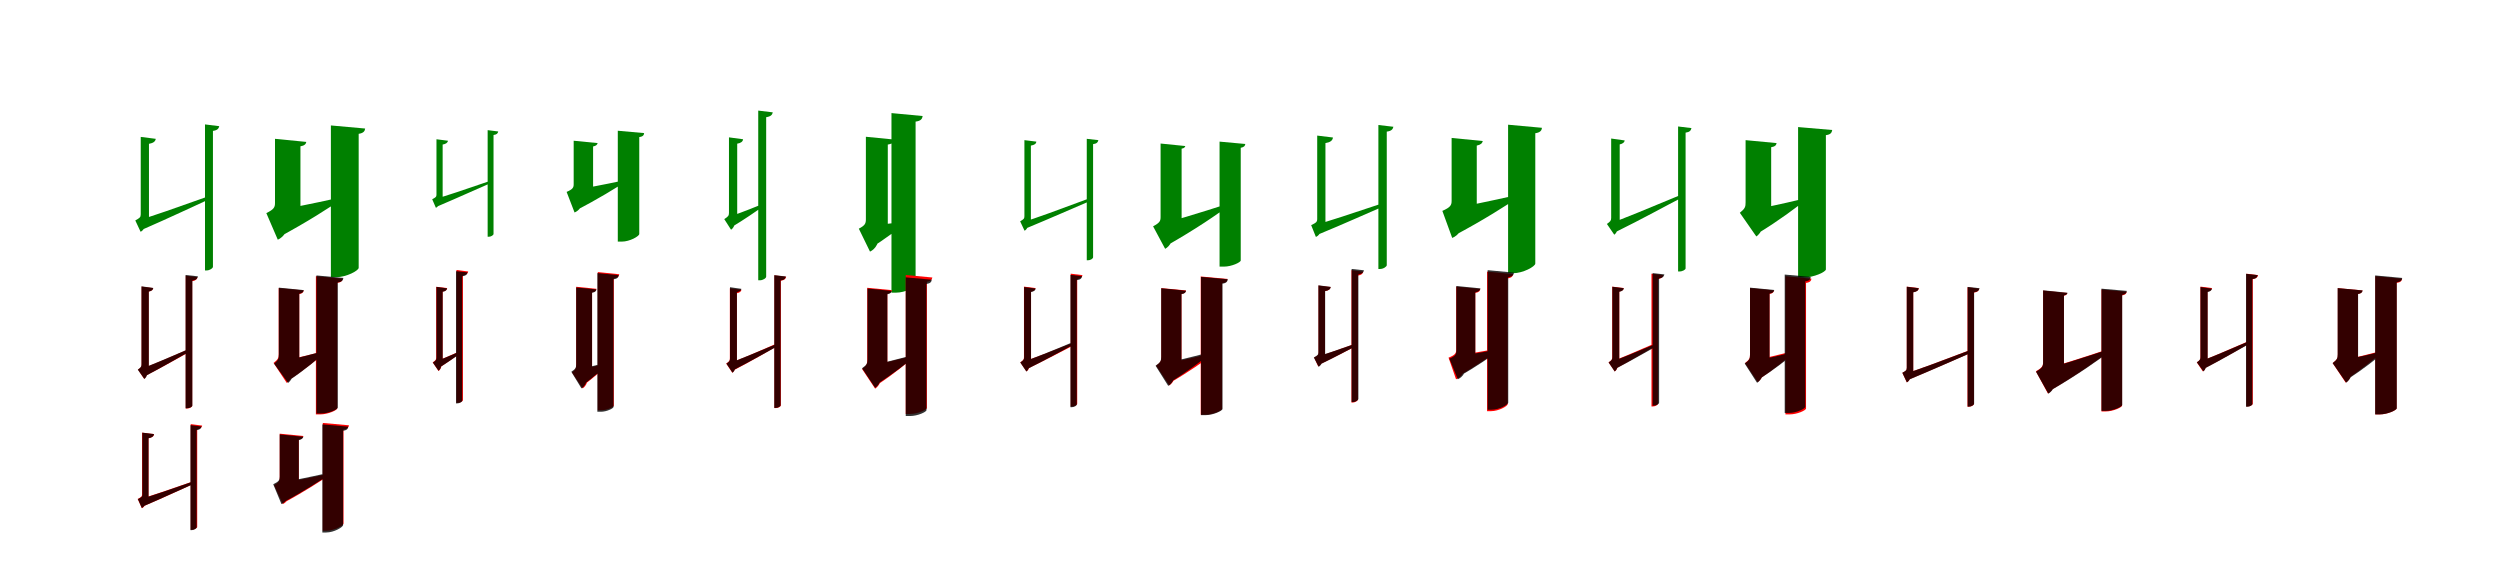 <?xml version="1.0" encoding="UTF-8"?>
<svg width="1700" height="400" xmlns="http://www.w3.org/2000/svg">
<rect width="100%" height="100%" fill="white"/>
<g fill="green" transform="translate(100 100) scale(0.1 -0.1)"><path d="M-0.0 -0.0H-43.0V-457.0C-43.0 -477.0 -49.0 -482.0 -80.0 -499.0L-44.0 -576.0C-29.0 -570.0 -3.0 -542.0 -16.0 -500.0L-37.0 -522.0L13.0 -508.0V-8.0ZM59.0 56.0 -43.0 69.0V-24.0H13.0V22.0C42.0 27.0 57.0 38.0 59.0 56.0ZM-62.0 -498.0 -29.0 -560.0C155.0 -480.0 321.0 -401.0 420.0 -356.0L414.0 -336.0C215.0 -407.0 20.0 -476.0 -62.0 -498.0ZM491.0 142.0 394.0 154.0V-839.0H405.0C426.0 -839.0 448.0 -824.0 448.0 -814.0V110.0C478.0 114.0 487.0 125.0 491.0 142.0Z"/></g>
<g fill="green" transform="translate(200 100) scale(0.1 -0.1)"><path d="M0.0 0.0H-130.0V-380.0C-130.0 -409.0 -137.0 -424.0 -189.0 -449.0L-111.0 -630.0C-72.0 -613.0 -25.0 -561.0 -38.0 -455.0L-114.0 -509.0L43.0 -464.0V-25.0ZM83.0 35.0 -130.0 56.0V-38.0H43.0V5.0C71.0 10.0 80.0 20.0 83.0 35.0ZM-161.0 -437.0 -106.0 -614.0C89.0 -510.0 243.0 -410.0 324.0 -354.0L322.0 -341.0C122.0 -386.0 -81.0 -426.0 -161.0 -437.0ZM483.0 126.0 250.0 147.0V-885.0H285.0C356.0 -885.0 439.0 -840.0 439.0 -821.0V90.0C473.0 95.0 481.0 109.0 483.0 126.0Z"/></g>
<g fill="green" transform="translate(300 100) scale(0.1 -0.1)"><path d="M0.0 0.0H-32.0V-324.0C-32.0 -339.0 -37.0 -342.0 -61.0 -355.0L-36.0 -413.0C-25.0 -409.0 -5.0 -389.0 -14.0 -357.0L-29.0 -373.0L10.0 -363.0V-6.0ZM46.0 43.0 -32.0 53.0V-16.0H10.0V17.0C32.0 21.0 44.0 29.0 46.0 43.0ZM-46.0 -354.0 -22.0 -402.0C124.0 -340.0 255.0 -280.0 334.0 -246.0L330.0 -231.0C172.0 -285.0 18.0 -338.0 -46.0 -354.0ZM388.0 106.0 316.0 115.0V-610.0H324.0C340.0 -610.0 356.0 -598.0 356.0 -591.0V82.0C379.0 85.0 385.0 93.0 388.0 106.0Z"/></g>
<g fill="green" transform="translate(400 100) scale(0.1 -0.1)"><path d="M0.0 0.0H-99.0V-253.0C-99.0 -275.0 -105.0 -287.0 -147.0 -305.0L-93.0 -445.0C-63.0 -433.0 -25.0 -395.0 -33.0 -313.0L-92.0 -353.0L33.0 -321.0V-19.0ZM64.0 27.0 -99.0 43.0V-27.0H33.0V4.0C54.0 8.0 61.0 16.0 64.0 27.0ZM-126.0 -296.0 -90.0 -434.0C67.0 -354.0 190.0 -277.0 256.0 -234.0L255.0 -224.0C97.0 -258.0 -64.0 -288.0 -126.0 -296.0ZM380.0 95.0 201.0 111.0V-643.0H228.0C283.0 -643.0 347.0 -606.0 347.0 -591.0V68.0C373.0 71.0 379.0 82.0 380.0 95.0Z"/></g>
<g fill="green" transform="translate(500 100) scale(0.1 -0.1)"><path d="M0.0 0.0H-43.0V-448.0C-43.0 -467.0 -49.0 -473.0 -75.0 -490.0L-29.0 -562.0C-15.0 -554.0 7.0 -524.0 -8.0 -485.0L-30.0 -507.0L13.0 -496.0V-8.0ZM53.0 53.0 -43.0 66.0V-28.0H13.0V23.0C38.0 27.0 51.0 37.0 53.0 53.0ZM-64.0 -482.0 -21.0 -542.0C59.0 -494.0 142.0 -437.0 176.0 -412.0L169.0 -394.0C77.0 -432.0 -19.0 -467.0 -64.0 -482.0ZM255.0 236.0 156.0 248.0V-906.0H167.0C188.0 -906.0 210.0 -892.0 210.0 -881.0V203.0C242.0 208.0 251.0 219.0 255.0 236.0Z"/></g>
<g fill="green" transform="translate(600 100) scale(0.1 -0.1)"><path d="M0.0 0.0H-112.0V-491.0C-112.0 -520.0 -118.0 -533.0 -160.0 -555.0L-84.0 -711.0C-50.0 -696.0 -9.0 -647.0 -24.0 -556.0L-89.0 -604.0L37.0 -573.0V-22.0ZM81.0 51.0 -112.0 70.0V-24.0H37.0V17.0C69.0 22.0 79.0 34.0 81.0 51.0ZM-133.0 -538.0 -84.0 -690.0C19.0 -625.0 112.0 -554.0 155.0 -520.0V-507.0C37.0 -523.0 -83.0 -535.0 -133.0 -538.0ZM274.0 211.0 62.0 231.0V-990.0H94.0C156.0 -990.0 226.0 -952.0 226.0 -936.0V173.0C263.0 178.0 271.0 192.0 274.0 211.0Z"/></g>
<g fill="green" transform="translate(700 100) scale(0.1 -0.1)"><path d="M-0.0 -0.0H-34.0V-470.0C-34.0 -487.0 -39.0 -491.0 -63.0 -505.0L-33.0 -569.0C-22.0 -564.0 -1.0 -540.0 -11.0 -507.0L-28.0 -525.0L10.0 -512.0V-6.0ZM47.0 37.0 -34.0 47.0V-27.0H10.0V10.0C34.0 14.0 46.0 22.0 47.0 37.0ZM-48.0 -511.0 -30.0 -556.0C148.0 -482.0 309.0 -411.0 412.0 -367.0L407.0 -349.0C213.0 -421.0 28.0 -490.0 -48.0 -511.0ZM469.0 47.0 390.0 56.0V-770.0H398.0C415.0 -770.0 433.0 -759.0 433.0 -749.0V20.0C458.0 23.0 465.0 32.0 469.0 47.0Z"/></g>
<g fill="green" transform="translate(800 100) scale(0.1 -0.1)"><path d="M0.0 0.0H-108.0V-476.0C-108.0 -503.0 -114.0 -515.0 -159.0 -539.0L-77.0 -692.0C-45.0 -675.0 -8.0 -625.0 -26.0 -535.0L-92.0 -585.0L35.0 -539.0V-21.0ZM60.0 7.0 -108.0 24.0V-52.0H35.0V-11.0C53.0 -8.0 58.0 -1.0 60.0 7.0ZM-134.0 -530.0 -71.0 -673.0C130.0 -559.0 281.0 -456.0 361.0 -394.0L358.0 -383.0C155.0 -449.0 -52.0 -511.0 -134.0 -530.0ZM468.0 21.0 293.0 37.0V-813.0H323.0C375.0 -813.0 437.0 -784.0 437.0 -771.0V-5.0C460.0 -1.0 467.0 9.0 468.0 21.0Z"/></g>
<g fill="green" transform="translate(900 100) scale(0.1 -0.1)"><path d="M0.0 -0.0H-43.0V-488.0C-43.0 -509.0 -49.0 -514.0 -84.0 -531.0L-52.0 -611.0C-37.0 -606.0 -7.0 -579.0 -19.0 -534.0L-40.0 -557.0L13.0 -542.0V-8.0ZM64.0 65.0 -43.0 78.0V-20.0H13.0V27.0C45.0 32.0 62.0 44.0 64.0 65.0ZM-64.0 -531.0 -35.0 -594.0C145.0 -520.0 312.0 -444.0 410.0 -402.0L405.0 -381.0C208.0 -447.0 16.0 -511.0 -64.0 -531.0ZM475.0 138.0 373.0 150.0V-829.0H385.0C407.0 -829.0 430.0 -813.0 430.0 -803.0V105.0C461.0 109.0 471.0 120.0 475.0 138.0Z"/></g>
<g fill="green" transform="translate(1000 100) scale(0.1 -0.1)"><path d="M0.0 0.0H-129.0V-366.0C-129.0 -395.0 -137.0 -410.0 -192.0 -434.0L-125.0 -618.0C-86.0 -603.0 -36.0 -553.0 -45.0 -447.0L-121.0 -499.0L42.0 -456.0V-25.0ZM83.0 41.0 -129.0 62.0V-37.0H42.0V10.0C70.0 16.0 79.0 26.0 83.0 41.0ZM-161.0 -423.0 -115.0 -604.0C86.0 -498.0 248.0 -394.0 332.0 -337.0L330.0 -323.0C127.0 -369.0 -81.0 -412.0 -161.0 -423.0ZM485.0 131.0 255.0 152.0V-858.0H288.0C357.0 -858.0 440.0 -812.0 440.0 -792.0V94.0C475.0 99.0 484.0 114.0 485.0 131.0Z"/></g>
<g fill="green" transform="translate(1100 100) scale(0.1 -0.1)"><path d="M0.0 0.0H-44.0V-482.0C-44.0 -501.0 -50.0 -506.0 -73.0 -523.0L-23.0 -596.0C-9.0 -587.0 10.0 -556.0 -5.0 -518.0L-28.0 -542.0L14.0 -522.0V-9.0ZM48.0 45.0 -44.0 58.0V-29.0H14.0V18.0C36.0 23.0 46.0 32.0 48.0 45.0ZM-62.0 -523.0 -20.0 -581.0C173.0 -486.0 338.0 -394.0 438.0 -343.0L430.0 -325.0C224.0 -411.0 23.0 -494.0 -62.0 -523.0ZM502.0 129.0 411.0 140.0V-846.0H421.0C441.0 -846.0 462.0 -834.0 462.0 -825.0V98.0C490.0 102.0 498.0 112.0 502.0 129.0Z"/></g>
<g fill="green" transform="translate(1200 100) scale(0.1 -0.1)"><path d="M0.0 0.0H-130.0V-376.0C-130.0 -406.0 -133.0 -418.0 -169.0 -447.0L-57.0 -608.0C-24.0 -585.0 11.0 -527.0 -13.0 -430.0L-82.0 -488.0L44.0 -427.0V-26.0ZM81.0 27.0 -130.0 47.0V-41.0H44.0V-1.0C70.0 3.0 78.0 12.0 81.0 27.0ZM-142.0 -438.0 -48.0 -588.0C103.0 -496.0 216.0 -410.0 277.0 -361.0L275.0 -349.0C101.0 -391.0 -68.0 -426.0 -142.0 -438.0ZM459.0 116.0 227.0 136.0V-887.0H264.0C336.0 -887.0 416.0 -848.0 416.0 -832.0V81.0C449.0 85.0 456.0 98.0 459.0 116.0Z"/></g>
<g fill="red" transform="translate(100 200) scale(0.1 -0.1)"><path d="M0.0 0.0H-37.0V-478.0C-37.0 -495.0 -41.0 -500.0 -62.0 -513.0L-20.0 -576.0C-8.0 -568.0 9.0 -542.0 -4.0 -509.0L-23.0 -530.0L11.0 -515.0V-7.0ZM42.0 41.0 -37.0 51.0V-25.0H11.0V17.0C31.0 21.0 40.0 29.0 42.0 41.0ZM-54.0 -514.0 -21.0 -561.0C112.0 -493.0 232.0 -423.0 300.0 -386.0L293.0 -370.0C149.0 -433.0 7.0 -493.0 -54.0 -514.0ZM343.0 115.0 263.0 125.0V-778.0H272.0C289.0 -778.0 307.0 -768.0 307.0 -759.0V88.0C332.0 92.0 340.0 101.0 343.0 115.0Z"/></g>
<g fill="black" opacity=".8" transform="translate(100 200) scale(0.1 -0.1)"><path d="M0.0 0.0H-38.0V-477.0C-38.0 -494.0 -43.0 -499.0 -63.0 -514.0L-18.0 -577.0C-7.0 -569.0 11.0 -542.0 -2.0 -509.0L-22.0 -530.0L12.0 -512.0V-8.0ZM42.0 42.0 -38.0 53.0V-26.0H12.0V18.0C31.0 21.0 41.0 29.0 42.0 42.0ZM-55.0 -514.0 -21.0 -562.0C110.0 -494.0 228.0 -423.0 294.0 -387.0L288.0 -371.0C144.0 -434.0 4.0 -492.0 -55.0 -514.0ZM346.0 121.0 262.0 130.0V-776.0H271.0C290.0 -776.0 308.0 -766.0 308.0 -758.0V92.0C334.0 96.0 342.0 105.0 346.0 121.0Z"/></g>
<g fill="red" transform="translate(200 200) scale(0.1 -0.1)"><path d="M0.0 0.0H-105.0V-409.0C-105.0 -434.0 -109.0 -444.0 -140.0 -468.0L-50.0 -604.0C-22.0 -586.0 8.0 -536.0 -12.0 -456.0L-70.0 -505.0L35.0 -458.0V-21.0ZM65.0 25.0 -105.0 41.0V-36.0H35.0V0.0C56.0 4.0 63.0 12.0 65.0 25.0ZM-106.0 -461.0 -35.0 -584.0C79.0 -509.0 167.0 -435.0 212.0 -396.0L210.0 -386.0C80.0 -420.0 -50.0 -450.0 -106.0 -461.0ZM330.0 105.0 148.0 122.0V-818.0H177.0C232.0 -818.0 293.0 -789.0 293.0 -777.0V76.0C321.0 80.0 328.0 90.0 330.0 105.0Z"/></g>
<g fill="black" opacity=".8" transform="translate(200 200) scale(0.1 -0.1)"><path d="M0.0 0.0H-104.0V-412.0C-104.0 -439.0 -107.0 -448.0 -136.0 -473.0L-41.0 -604.0C-16.0 -585.0 13.0 -535.0 -8.0 -457.0L-64.0 -505.0L35.0 -456.0V-22.0ZM66.0 27.0 -104.0 44.0V-36.0H35.0V3.0C57.0 7.0 63.0 15.0 66.0 27.0ZM-110.0 -464.0 -30.0 -584.0C79.0 -510.0 163.0 -438.0 206.0 -399.0L205.0 -387.0C74.0 -422.0 -53.0 -454.0 -110.0 -464.0ZM335.0 110.0 152.0 127.0V-812.0H182.0C236.0 -812.0 297.0 -784.0 297.0 -771.0V80.0C326.0 83.0 333.0 95.0 335.0 110.0Z"/></g>
<g fill="red" transform="translate(300 200) scale(0.1 -0.1)"><path d="M0.0 0.0H-34.0V-431.0C-34.0 -446.0 -37.0 -451.0 -58.0 -464.0L-18.0 -523.0C-7.0 -516.0 10.0 -491.0 -2.0 -460.0L-20.0 -479.0L10.0 -467.0V-6.0ZM41.0 41.0 -34.0 50.0V-26.0H10.0V17.0C30.0 20.0 39.0 28.0 41.0 41.0ZM-51.0 -463.0 -21.0 -505.0C34.0 -471.0 96.0 -427.0 121.0 -409.0L115.0 -394.0C49.0 -424.0 -18.0 -451.0 -51.0 -463.0ZM184.0 154.0 104.0 164.0V-739.0H113.0C130.0 -739.0 148.0 -729.0 148.0 -720.0V127.0C173.0 131.0 181.0 140.0 184.0 154.0Z"/></g>
<g fill="black" opacity=".8" transform="translate(300 200) scale(0.1 -0.1)"><path d="M0.0 0.0H-32.0V-433.0C-32.0 -448.0 -37.0 -452.0 -56.0 -466.0L-18.0 -521.0C-9.0 -515.0 8.0 -491.0 -2.0 -461.0L-20.0 -480.0L10.0 -468.0V-6.0ZM40.0 39.0 -32.0 49.0V-24.0H10.0V16.0C29.0 19.0 38.0 26.0 40.0 39.0ZM-49.0 -463.0 -21.0 -505.0C36.0 -470.0 100.0 -425.0 126.0 -407.0L121.0 -392.0C51.0 -424.0 -18.0 -451.0 -49.0 -463.0ZM179.0 148.0 101.0 156.0V-743.0H109.0C126.0 -743.0 143.0 -733.0 143.0 -724.0V121.0C169.0 125.0 176.0 133.0 179.0 148.0Z"/></g>
<g fill="red" transform="translate(400 200) scale(0.1 -0.1)"><path d="M0.0 0.0H-82.0V-482.0C-82.0 -505.0 -86.0 -514.0 -110.0 -533.0L-38.0 -641.0C-16.0 -627.0 10.0 -586.0 -7.0 -523.0L-51.0 -562.0L26.0 -528.0V-16.0ZM56.0 36.0 -82.0 50.0V-27.0H26.0V12.0C47.0 15.0 54.0 24.0 56.0 36.0ZM-92.0 -522.0 -35.0 -622.0C38.0 -567.0 104.0 -508.0 133.0 -480.0L131.0 -469.0C41.0 -492.0 -51.0 -514.0 -92.0 -522.0ZM211.0 135.0 65.0 150.0V-790.0H87.0C128.0 -790.0 174.0 -768.0 174.0 -758.0V107.0C201.0 111.0 209.0 121.0 211.0 135.0Z"/></g>
<g fill="black" opacity=".8" transform="translate(400 200) scale(0.1 -0.1)"><path d="M0.0 0.0H-82.0V-476.0C-82.0 -501.0 -86.0 -509.0 -115.0 -528.0L-46.0 -641.0C-23.0 -628.0 5.0 -587.0 -11.0 -521.0L-58.0 -560.0L26.0 -530.0V-17.0ZM56.0 32.0 -82.0 45.0V-28.0H26.0V9.0C48.0 13.0 54.0 21.0 56.0 32.0ZM-91.0 -517.0 -40.0 -621.0C37.0 -564.0 105.0 -503.0 136.0 -474.0V-463.0C43.0 -487.0 -51.0 -509.0 -91.0 -517.0ZM207.0 129.0 62.0 143.0V-800.0H86.0C126.0 -800.0 172.0 -777.0 172.0 -767.0V101.0C199.0 104.0 206.0 115.0 207.0 129.0Z"/></g>
<g fill="red" transform="translate(500 200) scale(0.1 -0.1)"><path d="M0.0 0.0H-37.0V-437.0C-37.0 -453.0 -41.0 -458.0 -62.0 -472.0L-20.0 -535.0C-8.0 -527.0 9.0 -500.0 -4.0 -468.0L-23.0 -488.0L11.0 -474.0V-7.0ZM42.0 30.0 -37.0 40.0V-36.0H11.0V6.0C31.0 10.0 40.0 18.0 42.0 30.0ZM-50.0 -474.0 -17.0 -521.0C109.0 -456.0 222.0 -389.0 286.0 -353.0L279.0 -337.0C143.0 -397.0 8.0 -454.0 -50.0 -474.0ZM346.0 118.0 266.0 128.0V-775.0H275.0C292.0 -775.0 310.0 -765.0 310.0 -756.0V91.0C335.0 95.0 343.0 104.0 346.0 118.0Z"/></g>
<g fill="black" opacity=".8" transform="translate(500 200) scale(0.1 -0.1)"><path d="M0.0 0.0H-36.0V-439.0C-36.0 -455.0 -41.0 -459.0 -60.0 -473.0L-19.0 -534.0C-8.0 -527.0 9.0 -501.0 -4.0 -469.0L-22.0 -489.0L11.0 -475.0V-7.0ZM41.0 36.0 -36.0 47.0V-27.0H11.0V13.0C30.0 17.0 40.0 24.0 41.0 36.0ZM-51.0 -473.0 -20.0 -520.0C106.0 -456.0 220.0 -390.0 285.0 -355.0L279.0 -340.0C141.0 -398.0 6.0 -453.0 -51.0 -473.0ZM344.0 120.0 265.0 129.0V-774.0H273.0C290.0 -774.0 308.0 -764.0 308.0 -755.0V93.0C333.0 96.0 340.0 105.0 344.0 120.0Z"/></g>
<g fill="red" transform="translate(600 200) scale(0.1 -0.1)"><path d="M0.0 0.0H-103.0V-450.0C-103.0 -476.0 -107.0 -486.0 -138.0 -509.0L-49.0 -643.0C-21.0 -625.0 9.0 -576.0 -11.0 -497.0L-68.0 -545.0L34.0 -500.0V-20.0ZM65.0 27.0 -103.0 43.0V-34.0H34.0V3.0C56.0 6.0 63.0 14.0 65.0 27.0ZM-104.0 -493.0 -33.0 -616.0C81.0 -541.0 169.0 -467.0 214.0 -428.0L212.0 -418.0C82.0 -452.0 -48.0 -482.0 -104.0 -493.0ZM340.0 113.0 159.0 130.0V-815.0H188.0C242.0 -815.0 303.0 -786.0 303.0 -774.0V84.0C330.0 88.0 337.0 98.0 340.0 113.0Z"/></g>
<g fill="black" opacity=".8" transform="translate(600 200) scale(0.1 -0.1)"><path d="M0.0 0.0H-101.0V-444.0C-101.0 -471.0 -105.0 -481.0 -138.0 -504.0L-49.0 -637.0C-22.0 -620.0 9.0 -571.0 -12.0 -492.0L-69.0 -539.0L34.0 -495.0V-20.0ZM64.0 22.0 -101.0 38.0V-37.0H34.0V-1.0C55.0 3.0 62.0 11.0 64.0 22.0ZM-114.0 -494.0 -44.0 -617.0C78.0 -539.0 173.0 -464.0 221.0 -422.0L220.0 -411.0C82.0 -449.0 -55.0 -482.0 -114.0 -494.0ZM336.0 98.0 159.0 114.0V-829.0H188.0C241.0 -829.0 300.0 -801.0 300.0 -789.0V69.0C327.0 73.0 334.0 83.0 336.0 98.0Z"/></g>
<g fill="red" transform="translate(700 200) scale(0.1 -0.1)"><path d="M0.0 0.0H-37.0V-429.0C-37.0 -445.0 -41.0 -450.0 -62.0 -464.0L-20.0 -526.0C-8.0 -519.0 9.0 -493.0 -4.0 -460.0L-23.0 -480.0L11.0 -466.0V-7.0ZM42.0 41.0 -37.0 51.0V-25.0H11.0V17.0C31.0 21.0 40.0 29.0 42.0 41.0ZM-53.0 -463.0 -20.0 -511.0C111.0 -448.0 230.0 -384.0 298.0 -349.0L292.0 -333.0C149.0 -390.0 8.0 -444.0 -53.0 -463.0ZM361.0 129.0 281.0 139.0V-764.0H290.0C307.0 -764.0 325.0 -754.0 325.0 -745.0V102.0C350.0 106.0 358.0 115.0 361.0 129.0Z"/></g>
<g fill="black" opacity=".8" transform="translate(700 200) scale(0.1 -0.1)"><path d="M0.0 0.0H-36.0V-430.0C-36.0 -446.0 -41.0 -450.0 -62.0 -465.0L-21.0 -526.0C-10.0 -519.0 7.0 -493.0 -5.0 -461.0L-24.0 -481.0L11.0 -467.0V-7.0ZM42.0 38.0 -36.0 48.0V-27.0H11.0V14.0C31.0 18.0 41.0 25.0 42.0 38.0ZM-52.0 -464.0 -20.0 -512.0C111.0 -447.0 230.0 -380.0 299.0 -344.0L292.0 -328.0C149.0 -388.0 8.0 -444.0 -52.0 -464.0ZM358.0 122.0 279.0 131.0V-769.0H287.0C304.0 -769.0 322.0 -759.0 322.0 -750.0V95.0C348.0 98.0 355.0 107.0 358.0 122.0Z"/></g>
<g fill="red" transform="translate(800 200) scale(0.1 -0.1)"><path d="M0.0 0.0H-103.0V-428.0C-103.0 -453.0 -107.0 -464.0 -138.0 -487.0L-49.0 -621.0C-21.0 -603.0 9.0 -554.0 -11.0 -475.0L-68.0 -523.0L34.0 -478.0V-20.0ZM65.0 25.0 -103.0 41.0V-36.0H34.0V1.0C56.0 4.0 63.0 12.0 65.0 25.0ZM-117.0 -481.0 -47.0 -605.0C86.0 -528.0 190.0 -454.0 243.0 -413.0L241.0 -402.0C93.0 -438.0 -54.0 -470.0 -117.0 -481.0ZM347.0 103.0 165.0 120.0V-820.0H194.0C249.0 -820.0 310.0 -791.0 310.0 -779.0V74.0C338.0 78.0 345.0 88.0 347.0 103.0Z"/></g>
<g fill="black" opacity=".8" transform="translate(800 200) scale(0.1 -0.1)"><path d="M0.0 0.0H-104.0V-427.0C-104.0 -453.0 -108.0 -464.0 -142.0 -487.0L-56.0 -624.0C-27.0 -607.0 5.0 -558.0 -14.0 -477.0L-73.0 -524.0L34.0 -481.0V-21.0ZM65.0 23.0 -104.0 40.0V-36.0H34.0V-0.0C57.0 3.0 63.0 12.0 65.0 23.0ZM-119.0 -477.0 -51.0 -604.0C78.0 -525.0 178.0 -448.0 230.0 -406.0L228.0 -395.0C85.0 -433.0 -58.0 -466.0 -119.0 -477.0ZM349.0 101.0 167.0 117.0V-823.0H197.0C251.0 -823.0 313.0 -793.0 313.0 -781.0V71.0C340.0 75.0 347.0 86.0 349.0 101.0Z"/></g>
<g fill="red" transform="translate(900 200) scale(0.1 -0.1)"><path d="M0.0 0.0H-34.0V-397.0C-34.0 -414.0 -38.0 -419.0 -64.0 -431.0L-36.0 -492.0C-24.0 -487.0 -3.0 -465.0 -13.0 -432.0L-29.0 -449.0L10.0 -442.0V-6.0ZM48.0 48.0 -34.0 58.0V-18.0H10.0V20.0C34.0 24.0 46.0 33.0 48.0 48.0ZM-51.0 -428.0 -24.0 -477.0C74.0 -430.0 171.0 -379.0 221.0 -353.0L216.0 -337.0C107.0 -377.0 -3.0 -415.0 -51.0 -428.0ZM270.0 153.0 190.0 163.0V-737.0H199.0C216.0 -737.0 234.0 -725.0 234.0 -716.0V126.0C259.0 130.0 267.0 139.0 270.0 153.0Z"/></g>
<g fill="black" opacity=".8" transform="translate(900 200) scale(0.1 -0.1)"><path d="M0.0 0.0H-35.0V-396.0C-35.0 -412.0 -41.0 -417.0 -66.0 -431.0L-33.0 -494.0C-21.0 -488.0 0.0 -465.0 -11.0 -430.0L-28.0 -449.0L11.0 -438.0V-7.0ZM49.0 49.0 -35.0 60.0V-20.0H11.0V21.0C34.0 24.0 47.0 33.0 49.0 49.0ZM-53.0 -427.0 -24.0 -478.0C72.0 -432.0 166.0 -381.0 214.0 -356.0L209.0 -340.0C101.0 -378.0 -6.0 -414.0 -53.0 -427.0ZM275.0 162.0 191.0 171.0V-734.0H200.0C218.0 -734.0 237.0 -721.0 237.0 -712.0V134.0C264.0 138.0 271.0 147.0 275.0 162.0Z"/></g>
<g fill="red" transform="translate(1000 200) scale(0.1 -0.1)"><path d="M0.0 0.0H-98.0V-379.0C-98.0 -402.0 -105.0 -414.0 -150.0 -432.0L-99.0 -579.0C-67.0 -568.0 -27.0 -528.0 -35.0 -444.0L-96.0 -485.0L32.0 -461.0V-19.0ZM66.0 35.0 -98.0 51.0V-26.0H32.0V8.0C56.0 12.0 64.0 21.0 66.0 35.0ZM-118.0 -421.0 -93.0 -563.0C35.0 -491.0 142.0 -416.0 195.0 -378.0L194.0 -368.0C66.0 -393.0 -68.0 -415.0 -118.0 -421.0ZM289.0 136.0 112.0 153.0V-796.0H139.0C191.0 -796.0 252.0 -762.0 252.0 -748.0V107.0C280.0 111.0 287.0 122.0 289.0 136.0Z"/></g>
<g fill="black" opacity=".8" transform="translate(1000 200) scale(0.1 -0.1)"><path d="M0.0 0.0H-97.0V-384.0C-97.0 -409.0 -103.0 -421.0 -144.0 -439.0L-87.0 -579.0C-57.0 -567.0 -19.0 -526.0 -29.0 -445.0L-87.0 -486.0L32.0 -458.0V-19.0ZM67.0 39.0 -97.0 55.0V-25.0H32.0V12.0C57.0 17.0 64.0 26.0 67.0 39.0ZM-120.0 -427.0 -83.0 -563.0C38.0 -494.0 141.0 -422.0 192.0 -385.0V-374.0C64.0 -399.0 -68.0 -421.0 -120.0 -427.0ZM295.0 146.0 116.0 163.0V-786.0H143.0C195.0 -786.0 256.0 -752.0 256.0 -737.0V115.0C286.0 119.0 293.0 131.0 295.0 146.0Z"/></g>
<g fill="red" transform="translate(1100 200) scale(0.1 -0.1)"><path d="M0.0 0.0H-37.0V-429.0C-37.0 -445.0 -41.0 -450.0 -62.0 -464.0L-20.0 -526.0C-8.0 -519.0 9.0 -493.0 -4.0 -460.0L-23.0 -480.0L11.0 -466.0V-7.0ZM42.0 41.0 -37.0 51.0V-25.0H11.0V17.0C31.0 21.0 40.0 29.0 42.0 41.0ZM-54.0 -463.0 -20.0 -510.0C94.0 -449.0 200.0 -385.0 258.0 -352.0L251.0 -336.0C125.0 -391.0 1.0 -444.0 -54.0 -463.0ZM310.0 129.0 230.0 139.0V-764.0H239.0C256.0 -764.0 274.0 -754.0 274.0 -745.0V102.0C299.0 106.0 307.0 115.0 310.0 129.0Z"/></g>
<g fill="black" opacity=".8" transform="translate(1100 200) scale(0.1 -0.1)"><path d="M0.0 0.0H-36.0V-430.0C-36.0 -446.0 -41.0 -450.0 -61.0 -465.0L-20.0 -526.0C-9.0 -518.0 8.0 -493.0 -4.0 -461.0L-23.0 -480.0L11.0 -466.0V-7.0ZM42.0 40.0 -36.0 50.0V-25.0H11.0V16.0C31.0 20.0 40.0 27.0 42.0 40.0ZM-52.0 -464.0 -20.0 -511.0C96.0 -451.0 202.0 -388.0 261.0 -356.0L255.0 -340.0C127.0 -394.0 2.0 -445.0 -52.0 -464.0ZM318.0 134.0 238.0 143.0V-758.0H246.0C264.0 -758.0 282.0 -747.0 282.0 -738.0V107.0C307.0 110.0 314.0 119.0 318.0 134.0Z"/></g>
<g fill="red" transform="translate(1200 200) scale(0.1 -0.1)"><path d="M0.0 0.0H-100.0V-412.0C-100.0 -436.0 -104.0 -446.0 -134.0 -469.0L-48.0 -598.0C-21.0 -581.0 8.0 -534.0 -11.0 -457.0L-66.0 -504.0L33.0 -460.0V-20.0ZM63.0 25.0 -100.0 41.0V-36.0H33.0V1.0C54.0 4.0 61.0 13.0 63.0 25.0ZM-118.0 -461.0 -47.0 -584.0C67.0 -509.0 155.0 -435.0 200.0 -396.0L198.0 -386.0C68.0 -420.0 -62.0 -450.0 -118.0 -461.0ZM318.0 105.0 141.0 122.0V-818.0H169.0C222.0 -818.0 281.0 -790.0 281.0 -778.0V76.0C309.0 80.0 316.0 91.0 318.0 105.0Z"/></g>
<g fill="black" opacity=".8" transform="translate(1200 200) scale(0.1 -0.1)"><path d="M0.0 0.0H-100.0V-414.0C-100.0 -440.0 -104.0 -450.0 -136.0 -472.0L-52.0 -603.0C-25.0 -587.0 6.0 -540.0 -13.0 -462.0L-68.0 -508.0L33.0 -466.0V-20.0ZM65.0 28.0 -100.0 44.0V-33.0H33.0V4.0C56.0 7.0 62.0 16.0 65.0 28.0ZM-112.0 -462.0 -46.0 -584.0C65.0 -513.0 153.0 -443.0 197.0 -405.0L196.0 -394.0C69.0 -426.0 -57.0 -453.0 -112.0 -462.0ZM313.0 117.0 136.0 133.0V-808.0H164.0C217.0 -808.0 276.0 -779.0 276.0 -766.0V87.0C305.0 90.0 311.0 102.0 313.0 117.0Z"/></g>
<g fill="red" transform="translate(1300 200) scale(0.1 -0.1)"><path d="M0.0 0.0H-34.0V-500.0C-34.0 -518.0 -38.0 -522.0 -64.0 -535.0L-34.0 -600.0C-22.0 -595.0 -1.0 -572.0 -11.0 -537.0L-28.0 -556.0L10.0 -542.0V-6.0ZM48.0 41.0 -34.0 51.0V-25.0H10.0V13.0C35.0 17.0 46.0 26.0 48.0 41.0ZM-49.0 -542.0 -32.0 -586.0C146.0 -512.0 308.0 -439.0 411.0 -395.0L405.0 -377.0C212.0 -450.0 27.0 -521.0 -49.0 -542.0ZM459.0 37.0 379.0 47.0V-766.0H388.0C405.0 -766.0 423.0 -755.0 423.0 -746.0V10.0C448.0 14.0 456.0 23.0 459.0 37.0Z"/></g>
<g fill="black" opacity=".8" transform="translate(1300 200) scale(0.1 -0.1)"><path d="M0.0 0.0H-34.0V-500.0C-34.0 -517.0 -39.0 -521.0 -64.0 -535.0L-33.0 -600.0C-22.0 -595.0 -0.0 -571.0 -10.0 -537.0L-27.0 -556.0L10.0 -541.0V-6.0ZM47.0 40.0 -34.0 50.0V-26.0H10.0V12.0C34.0 16.0 46.0 25.0 47.0 40.0ZM-49.0 -542.0 -32.0 -587.0C146.0 -513.0 308.0 -440.0 410.0 -396.0L405.0 -378.0C211.0 -451.0 26.0 -521.0 -49.0 -542.0ZM461.0 40.0 380.0 49.0V-765.0H388.0C406.0 -765.0 424.0 -754.0 424.0 -744.0V13.0C449.0 16.0 457.0 25.0 461.0 40.0Z"/></g>
<g fill="red" transform="translate(1400 200) scale(0.1 -0.1)"><path d="M0.0 0.0H-107.0V-464.0C-107.0 -489.0 -114.0 -501.0 -156.0 -525.0L-74.0 -676.0C-43.0 -659.0 -7.0 -609.0 -25.0 -521.0L-90.0 -571.0L35.0 -522.0V-21.0ZM58.0 8.0 -107.0 24.0V-53.0H35.0V-11.0C51.0 -8.0 56.0 -1.0 58.0 8.0ZM-130.0 -519.0 -65.0 -659.0C130.0 -545.0 275.0 -441.0 353.0 -380.0L349.0 -370.0C152.0 -436.0 -50.0 -499.0 -130.0 -519.0ZM461.0 16.0 290.0 32.0V-798.0H318.0C369.0 -798.0 430.0 -770.0 430.0 -758.0V-9.0C453.0 -5.0 460.0 4.0 461.0 16.0Z"/></g>
<g fill="black" opacity=".8" transform="translate(1400 200) scale(0.1 -0.1)"><path d="M0.0 0.0H-107.0V-465.0C-107.0 -492.0 -113.0 -503.0 -155.0 -528.0L-71.0 -677.0C-41.0 -659.0 -5.0 -609.0 -24.0 -522.0L-88.0 -572.0L35.0 -522.0V-21.0ZM59.0 9.0 -107.0 26.0V-52.0H35.0V-9.0C52.0 -6.0 57.0 1.0 59.0 9.0ZM-128.0 -520.0 -60.0 -658.0C132.0 -546.0 277.0 -444.0 353.0 -384.0L350.0 -372.0C152.0 -438.0 -48.0 -501.0 -128.0 -520.0ZM462.0 22.0 290.0 37.0V-794.0H319.0C370.0 -794.0 431.0 -766.0 431.0 -753.0V-5.0C454.0 -1.0 462.0 9.0 462.0 22.0Z"/></g>
<g fill="red" transform="translate(1500 200) scale(0.1 -0.1)"><path d="M0.0 0.0H-37.0V-429.0C-37.0 -445.0 -41.0 -450.0 -62.0 -464.0L-20.0 -526.0C-8.0 -519.0 9.0 -493.0 -4.0 -460.0L-23.0 -480.0L11.0 -466.0V-7.0ZM42.0 41.0 -37.0 51.0V-25.0H11.0V17.0C31.0 21.0 40.0 29.0 42.0 41.0ZM-53.0 -463.0 -20.0 -510.0C109.0 -444.0 225.0 -375.0 290.0 -339.0L283.0 -323.0C144.0 -384.0 7.0 -442.0 -53.0 -463.0ZM355.0 129.0 275.0 139.0V-764.0H284.0C301.0 -764.0 319.0 -754.0 319.0 -745.0V102.0C344.0 106.0 352.0 115.0 355.0 129.0Z"/></g>
<g fill="black" opacity=".8" transform="translate(1500 200) scale(0.1 -0.1)"><path d="M0.0 0.0H-37.0V-429.0C-37.0 -445.0 -42.0 -450.0 -61.0 -464.0L-17.0 -525.0C-6.0 -518.0 10.0 -491.0 -3.0 -459.0L-22.0 -479.0L12.0 -464.0V-7.0ZM41.0 37.0 -37.0 48.0V-27.0H12.0V14.0C30.0 18.0 39.0 25.0 41.0 37.0ZM-53.0 -463.0 -18.0 -511.0C112.0 -443.0 228.0 -375.0 293.0 -339.0L287.0 -323.0C145.0 -384.0 7.0 -442.0 -53.0 -463.0ZM352.0 129.0 273.0 138.0V-766.0H281.0C298.0 -766.0 316.0 -756.0 316.0 -747.0V102.0C342.0 105.0 348.0 114.0 352.0 129.0Z"/></g>
<g fill="red" transform="translate(1600 200) scale(0.1 -0.1)"><path d="M0.0 0.0H-103.0V-410.0C-103.0 -435.0 -107.0 -445.0 -138.0 -469.0L-49.0 -602.0C-21.0 -584.0 9.0 -536.0 -11.0 -456.0L-68.0 -504.0L34.0 -459.0V-20.0ZM65.0 25.0 -103.0 41.0V-36.0H34.0V1.0C56.0 4.0 63.0 12.0 65.0 25.0ZM-121.0 -461.0 -50.0 -584.0C64.0 -509.0 152.0 -435.0 197.0 -396.0L195.0 -386.0C65.0 -420.0 -65.0 -450.0 -121.0 -461.0ZM334.0 105.0 152.0 122.0V-818.0H181.0C236.0 -818.0 297.0 -789.0 297.0 -777.0V76.0C325.0 80.0 332.0 90.0 334.0 105.0Z"/></g>
<g fill="black" opacity=".8" transform="translate(1600 200) scale(0.1 -0.1)"><path d="M0.0 0.0H-104.0V-409.0C-104.0 -436.0 -107.0 -446.0 -138.0 -469.0L-46.0 -602.0C-19.0 -584.0 11.0 -535.0 -10.0 -455.0L-67.0 -503.0L35.0 -457.0V-21.0ZM66.0 25.0 -104.0 41.0V-35.0H35.0V1.0C57.0 4.0 64.0 13.0 66.0 25.0ZM-114.0 -459.0 -40.0 -582.0C74.0 -508.0 162.0 -437.0 208.0 -398.0L207.0 -387.0C73.0 -421.0 -57.0 -449.0 -114.0 -459.0ZM335.0 110.0 151.0 127.0V-818.0H181.0C237.0 -818.0 298.0 -788.0 298.0 -776.0V81.0C326.0 84.0 333.0 95.0 335.0 110.0Z"/></g>
<g fill="red" transform="translate(100 300) scale(0.1 -0.1)"><path d="M0.0 0.0H-34.0V-361.0C-34.0 -376.0 -38.0 -380.0 -64.0 -393.0L-35.0 -456.0C-23.0 -451.0 -1.0 -429.0 -12.0 -394.0L-29.0 -413.0L10.0 -399.0V-6.0ZM48.0 48.0 -34.0 58.0V-18.0H10.0V20.0C34.0 24.0 46.0 33.0 48.0 48.0ZM-50.0 -394.0 -24.0 -442.0C116.0 -383.0 244.0 -322.0 319.0 -289.0L314.0 -273.0C162.0 -326.0 13.0 -377.0 -50.0 -394.0ZM375.0 106.0 297.0 116.0V-602.0H306.0C323.0 -602.0 341.0 -590.0 341.0 -583.0V81.0C364.0 84.0 372.0 93.0 375.0 106.0Z"/></g>
<g fill="black" opacity=".8" transform="translate(100 300) scale(0.1 -0.1)"><path d="M0.0 0.0H-32.0V-363.0C-32.0 -378.0 -37.0 -381.0 -62.0 -394.0L-36.0 -454.0C-25.0 -450.0 -4.0 -429.0 -13.0 -396.0L-28.0 -414.0L10.0 -401.0V-6.0ZM47.0 48.0 -32.0 58.0V-14.0H10.0V20.0C33.0 24.0 45.0 33.0 47.0 48.0ZM-48.0 -395.0 -24.0 -442.0C118.0 -381.0 247.0 -320.0 324.0 -287.0L320.0 -272.0C165.0 -326.0 14.0 -378.0 -48.0 -395.0ZM370.0 100.0 295.0 109.0V-605.0H304.0C320.0 -605.0 337.0 -593.0 337.0 -586.0V75.0C360.0 78.0 367.0 86.0 370.0 100.0Z"/></g>
<g fill="red" transform="translate(200 300) scale(0.1 -0.1)"><path d="M0.0 0.0H-98.0V-248.0C-98.0 -269.0 -103.0 -280.0 -136.0 -299.0L-77.0 -428.0C-49.0 -415.0 -16.0 -377.0 -25.0 -301.0L-78.0 -341.0L32.0 -301.0V-19.0ZM63.0 35.0 -98.0 51.0V-26.0H32.0V11.0C53.0 15.0 60.0 23.0 63.0 35.0ZM-118.0 -291.0 -69.0 -418.0C69.0 -344.0 180.0 -271.0 238.0 -232.0L236.0 -221.0C90.0 -253.0 -58.0 -282.0 -118.0 -291.0ZM373.0 108.0 195.0 124.0V-609.0H219.0C273.0 -609.0 336.0 -574.0 336.0 -559.0V79.0C364.0 83.0 371.0 94.0 373.0 108.0Z"/></g>
<g fill="black" opacity=".8" transform="translate(200 300) scale(0.1 -0.1)"><path d="M0.0 0.0H-98.0V-241.0C-98.0 -264.0 -103.0 -274.0 -142.0 -293.0L-86.0 -428.0C-58.0 -415.0 -22.0 -377.0 -30.0 -299.0L-86.0 -338.0L32.0 -303.0V-19.0ZM63.0 30.0 -98.0 46.0V-27.0H32.0V7.0C53.0 12.0 59.0 19.0 63.0 30.0ZM-118.0 -286.0 -77.0 -417.0C67.0 -341.0 181.0 -266.0 242.0 -225.0L241.0 -214.0C92.0 -247.0 -59.0 -278.0 -118.0 -286.0ZM367.0 99.0 192.0 114.0V-621.0H218.0C271.0 -621.0 333.0 -585.0 333.0 -570.0V71.0C360.0 74.0 367.0 85.0 367.0 99.0Z"/></g>
</svg>
